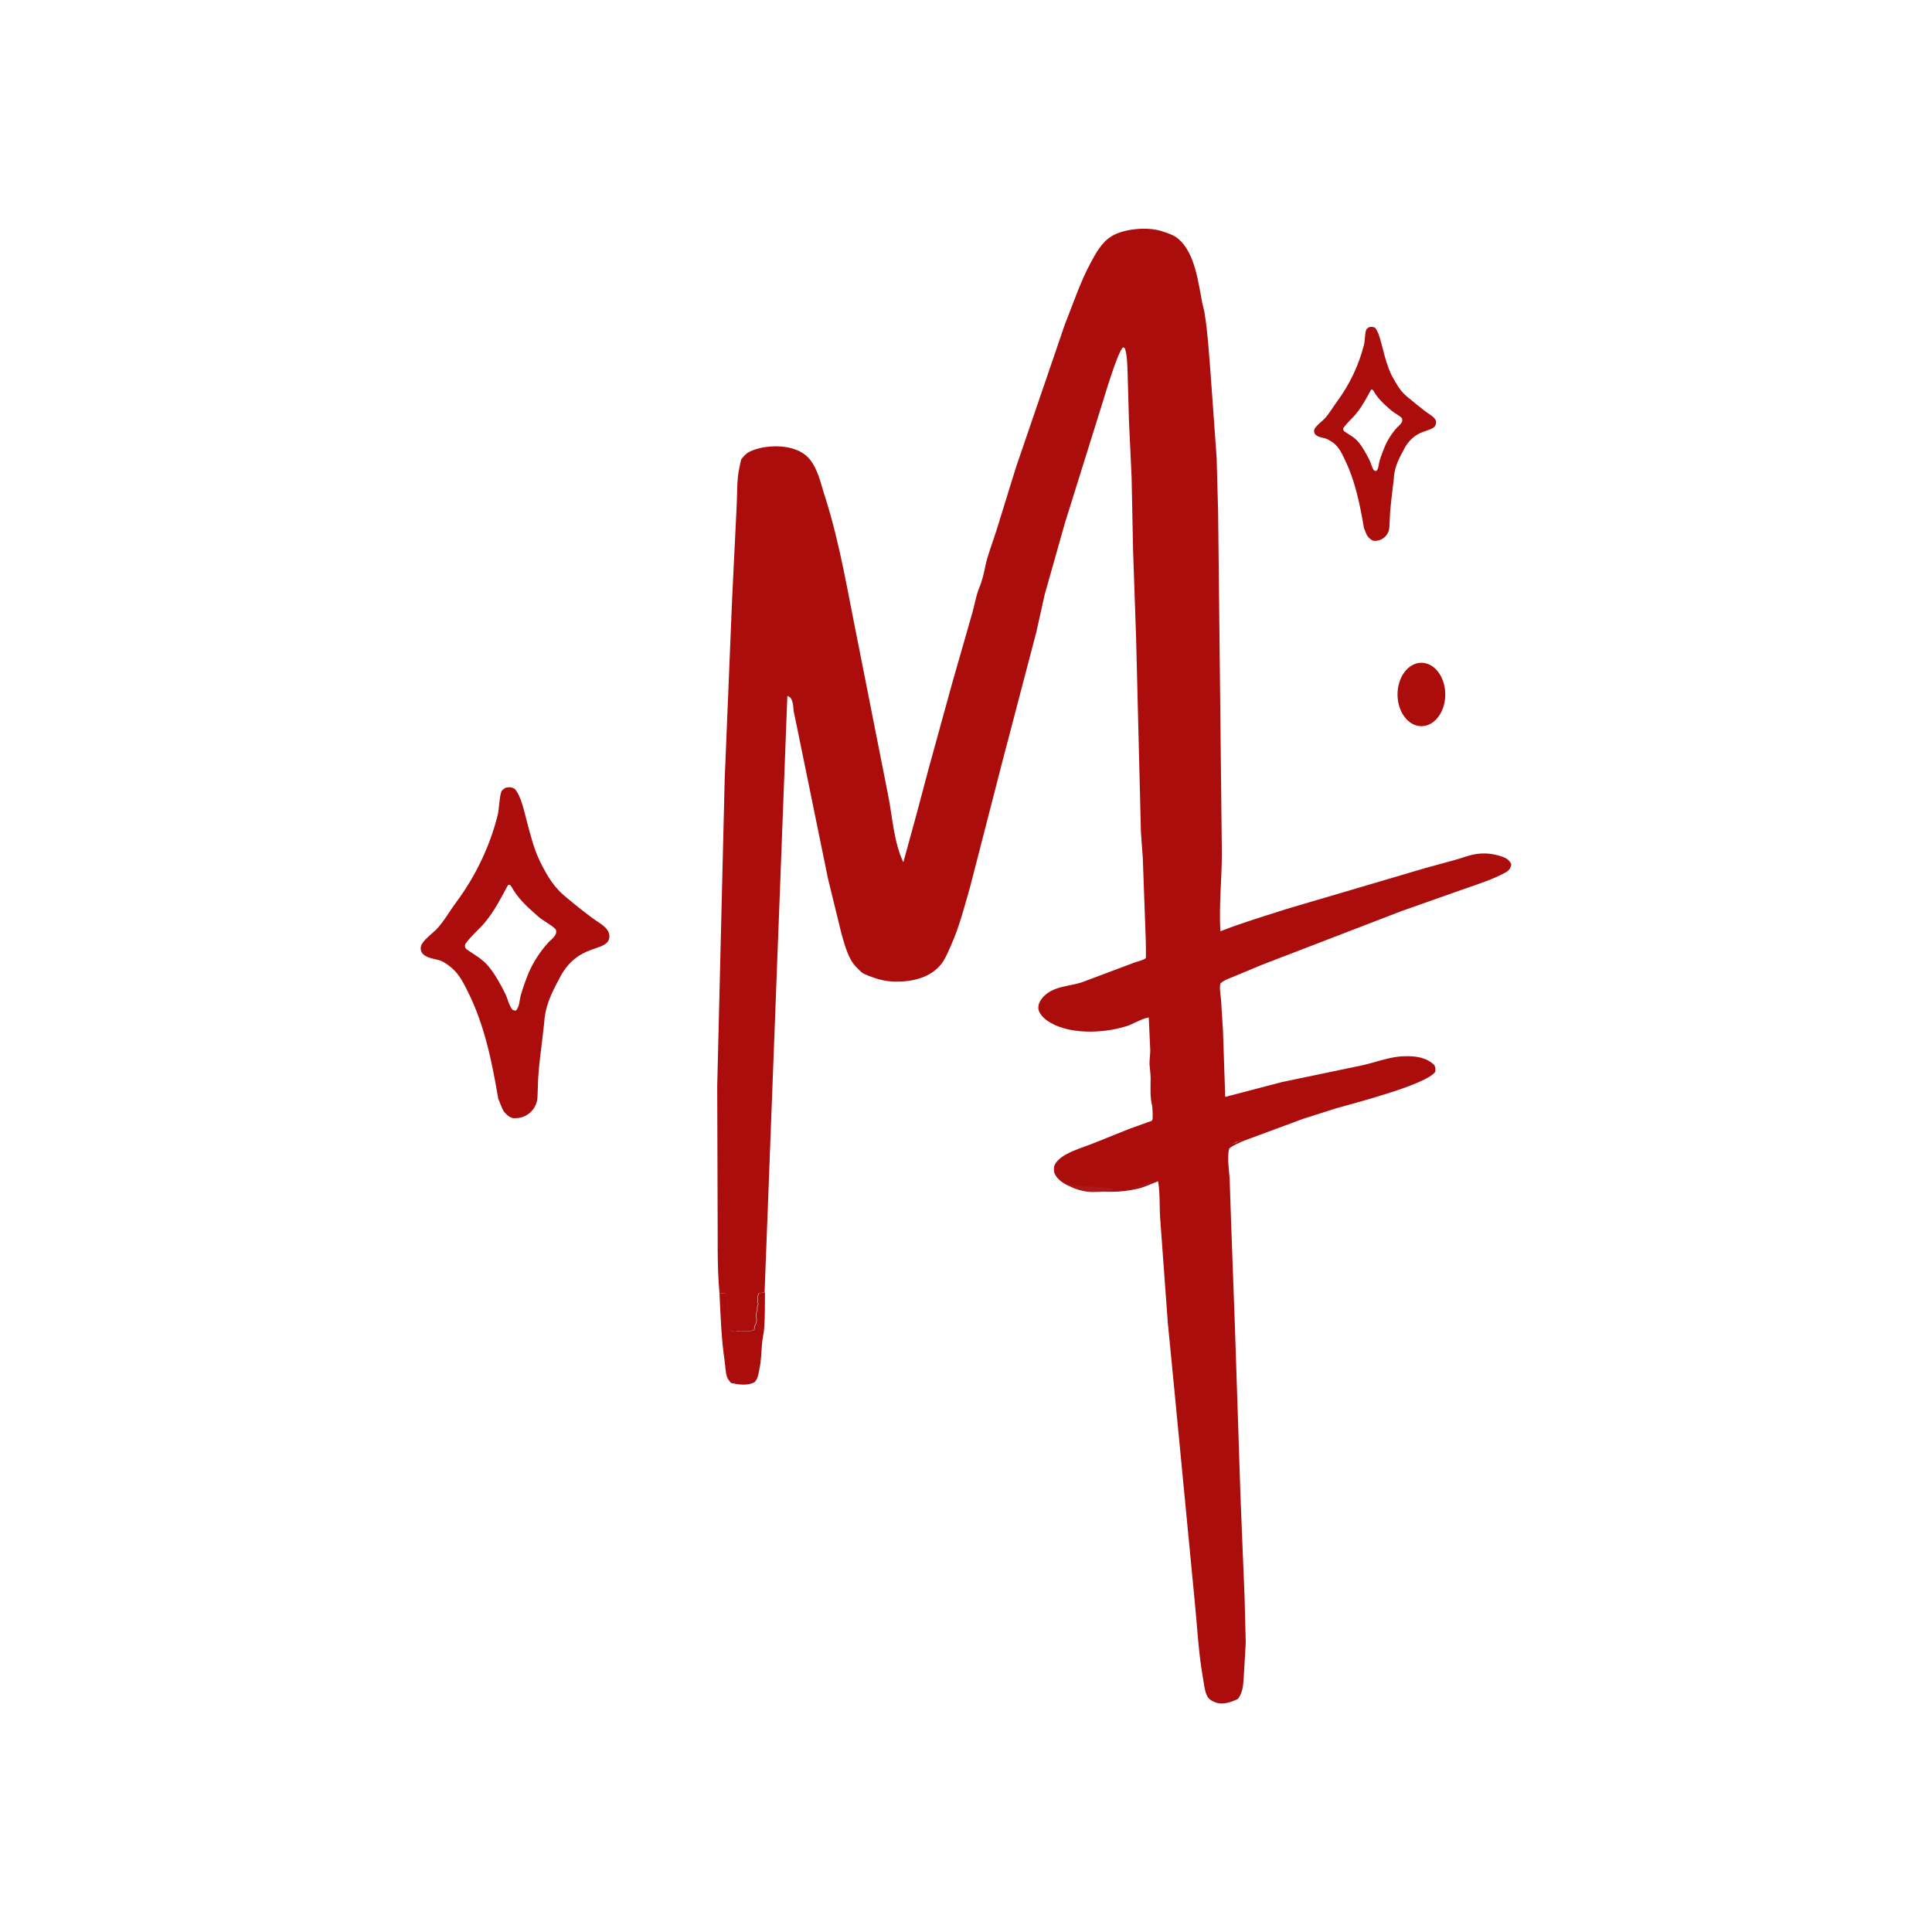 <?xml version="1.0" encoding="utf-8"?>
<!-- Generator: Adobe Illustrator 28.0.0, SVG Export Plug-In . SVG Version: 6.00 Build 0)  -->
<svg version="1.1" xmlns="http://www.w3.org/2000/svg" xmlns:xlink="http://www.w3.org/1999/xlink" x="0px" y="0px"
	 viewBox="0 0 518 518" style="enable-background:new 0 0 518 518;" xml:space="preserve">
<style type="text/css">
	.st0{fill:#AA0D0C;}
	.st1{fill:#AA1917;}
</style>
<g id="Lager_1">
	<path class="st0" d="M192.9,346.7h1.7c0.6,0.9,0.5,2.2,0.5,3.3v0.3c-0.1,0.6,0.2,1.2,0.4,1.7l-0.1,0.4c-0.3,1.3-0.3,3.1,0.4,4.3
		c0.5,0.2,1,0.4,1.6,0.3c1.4-0.4,3.9,0.3,4.9-0.5c0-1.1,0.1-0.9,0.5-1.8s-0.4-2.3,0.3-3.3c0-0.7-0.1-1.2,0.3-1.8l-0.3-0.4l0.1-0.3
		c0.2-0.7-0.2-1.9,0.5-2.2l1.4-0.2c0,3.1,0,6.3-0.2,9.5c-0.1,1.5-0.5,2.9-0.6,4.4c-0.2,2.2-0.2,4.5-0.7,6.7
		c-0.2,1.1-0.5,3.1-1.5,3.6c-1.9,0.9-4.2,0.5-6.1,0.1c-0.4-0.5-0.9-1-1.1-1.7c-0.4-1.3-0.4-2.7-0.6-4.1
		C193.4,359,193.2,352.8,192.9,346.7z"/>
	<path class="st0" d="M288.8,318.4l0.2-0.1c0.5,0.1,1,0.1,1.6,0.1c0.5,0.3,0.7,0.3,1.3,0.3c0.5,0.3,0.7,0.3,1.3,0.3l0.4,0.3
		c3.4,0,7,0.2,10.2-0.8c1.8-0.5,3.4-0.8,5.2-1.7c0.7-0.3,1-0.4,1.8-0.4c0.6,0.9,0.4,2,0.5,3.1c0.4,3.3,0.8,6.5,0.9,9.8
		c0.1,2.7,0,5.6,0.4,8.2c0.6,3.5,0.7,7.1,0.9,10.6l1,13.7c0.2,2.1,0.7,4.1,0.9,6.2c0.2,2.5-0.2,5.5,0.4,7.9c0.9,3.5,0.7,7.1,1,10.6
		l1.7,15.1l0.4,6.7c0.2,1.6,0.6,3.1,0.8,4.7l0.5,7.2c0.2,1.6,0.6,3.2,0.8,4.7l0.9,9.5c0.1,1,0.5,1.9,0.7,2.8l0.8,5.6
		c0.1,0.6,0.2,1.7,0.1,2.2v0.3c0,0.8-0.2,1.6-0.1,2.4s0.6,1.4,0.8,2.1c0.2,0.5,0,1.4,0,2c0.9,0.5,1.7,0.5,2.7,0.5
		c1.4,0,3,0.3,4.1-0.8v-2.7l0.3-0.4c-0.2-0.4-0.2-0.7-0.3-1.1c0.5-0.8,0.3-2.8,0.3-3.8c-1.3-2.9,0.1-3.7,0.1-4.2l-0.1,2.9
		c0.1-0.9-1-1.8-0.8-2.7c0.5-3.7,0.2-7.9,0.2-11.6l-1.1-18.6l0.1-14.1l0.2-10.4l-2-46.4c-0.1-1.7-0.3-3.5-0.4-5.2l-0.2-18.5
		c0-1.8-0.2-5.7,0.7-7.3c0.6-0.5,1.7-0.7,2.5-0.8c0.4-0.1,0.7-0.1,1.1-0.4c0.5-0.4,1.1-0.2,1.8-0.3c-1.3,0.6-2.7,1.1-3.8,2
		c-0.7,2.3,0,6.1,0.1,8.5l0.4,12l1,27.3l1.5,45.7l1.1,27.1l0.3,11.9l-0.5,8.8c-0.2,2.3-0.1,4.3-1.6,6.3c-1.8,0.9-4.1,1.7-6.1,0.9
		c-1.1-0.4-1.8-0.9-2.3-2c-0.6-1.4-0.7-3.2-1-4.7c-1.2-6.8-1.5-13.7-2.2-20.6l-5.5-57.1l-1.7-17.4l-2-27.4c-0.3-3.4,0-7.1-0.6-10.5
		c-1.5,0.6-3.1,1.3-4.6,1.8c-5.4,1.4-11.2,1.4-16.6-0.1H288.8z"/>
	<path class="st0" d="M158.9,246.2c-2.7-2-5.3-4.1-7.9-6.3l-0.1-0.1c-0.7-0.6-1.5-1.5-2.1-2.2c-1.6-2-3-4.5-4.1-6.8
		c-1.6-3.4-2.4-6.7-3.4-10.4c-0.7-2.6-1.5-6.9-3.3-8.9c-0.9-0.5-1.4-0.5-2.4-0.3c-0.5,0.3-1,0.6-1.2,1.1c-0.6,1.9-0.5,4.4-1,6.4
		c-2.1,8.3-5.9,16.2-11,23.1c-1.8,2.4-3.4,5.3-5.4,7.4c-1.1,1.1-3.6,2.9-4.1,4.4c-0.2,0.6-0.1,1.3,0.2,1.8c1.1,1.6,3.5,1.6,5.1,2.2
		c1,0.4,2.1,1.2,2.9,1.9c2.1,1.8,3.2,4.1,4.4,6.5c4.5,9.1,6.4,18.7,8.1,28.6c0.4,0.9,1,2.7,1.5,3.4c1.1,1.4,2,1.7,2.5,1.8
		c0.2,0,0.4,0,0.6,0c3.1,0,5.7-2.4,5.9-5.5c0-0.8,0.1-1.7,0.1-2.6c0.1-5.7,1-10.6,1.7-17.4c0.2-4,1.6-7.4,3.9-11.6
		c5-10.3,13.2-7.1,13.6-11.5C163.5,248.8,160.8,247.6,158.9,246.2z M147.1,252.6c-2.1,2.3-4,5.1-5.3,8.1c-0.8,1.9-1.5,3.9-2.1,5.9
		c-0.5,1.6-0.3,3.2-1.4,4.4l-0.8-0.2c-0.9-0.8-1.4-3.1-2-4.3c-1.2-2.5-2.9-5.5-4.6-7.5c-1.7-2-3.7-3-5.7-4.4
		c-0.6-0.4-0.7-1.2-0.3-1.7c1.6-2.2,3.6-3.7,5.3-5.8c2.5-3.1,4.1-6.3,6-9.8l0.5-0.1l0.4,0.5c1.8,3.2,4,5.2,6.6,7.5
		c1.5,1.4,2,1.5,4.3,3.1c0,0,1,0.8,1,0.9C149.6,250.6,148,251.7,147.1,252.6z M152.5,241.7l2.5,2.5
		C154.2,243.4,153.3,242.5,152.5,241.7z"/>
	<path class="st0" d="M382.3,110.4c-1.7-1.3-3.4-2.7-5.1-4.1l-0.1-0.1c-0.5-0.4-1-1-1.4-1.4c-1-1.3-1.9-2.9-2.7-4.4
		c-1-2.2-1.6-4.3-2.2-6.7c-0.5-1.7-1-4.5-2.1-5.8c-0.6-0.3-0.9-0.3-1.6-0.2c-0.3,0.2-0.6,0.4-0.8,0.7c-0.4,1.2-0.3,2.8-0.6,4.1
		c-1.4,5.4-3.8,10.5-7.1,15c-1.2,1.6-2.2,3.4-3.5,4.8c-0.7,0.7-2.3,1.9-2.7,2.8c-0.1,0.4-0.1,0.8,0.1,1.2c0.7,1,2.3,1,3.3,1.4
		c0.6,0.3,1.4,0.8,1.9,1.2c1.4,1.2,2.1,2.7,2.8,4.2c2.9,5.9,4.1,12.1,5.2,18.5c0.3,0.6,0.6,1.7,1,2.2c0.7,0.9,1.3,1.1,1.6,1.2
		c0.1,0,0.3,0,0.4,0c2,0,3.7-1.6,3.8-3.6c0-0.5,0.1-1.1,0.1-1.7c0.1-3.7,0.6-6.9,1.1-11.3c0.1-2.6,1-4.8,2.5-7.5
		c3.2-6.7,8.5-4.6,8.8-7.4C385.3,112.1,383.5,111.3,382.3,110.4z M374.7,114.5c-1.4,1.5-2.6,3.3-3.4,5.2c-0.5,1.2-1,2.5-1.4,3.8
		c-0.3,1-0.2,2.1-0.9,2.8l-0.5-0.1c-0.6-0.5-0.9-2-1.3-2.8c-0.8-1.6-1.9-3.6-3-4.9c-1.1-1.3-2.4-1.9-3.7-2.8
		c-0.4-0.3-0.5-0.8-0.2-1.1c1-1.4,2.3-2.4,3.4-3.8c1.6-2,2.7-4.1,3.9-6.3l0.3-0.1l0.3,0.3c1.2,2.1,2.6,3.4,4.3,4.9
		c1,0.9,1.3,1,2.8,2c0,0,0.6,0.5,0.6,0.6C376.3,113.2,375.2,114,374.7,114.5z M378.1,107.5l1.6,1.6
		C379.2,108.6,378.7,108,378.1,107.5z"/>
	<path class="st0" d="M192.9,346.7c-0.7-7.5-0.4-15.4-0.5-22.9l-0.1-32.7l2-82.1l2-48.6l1.2-24.5c0.2-3.4,0-7.1,0.7-10.3l0.5-2.4
		c0.6-0.8,1.4-1.7,2.3-2.1c3.3-1.6,8.4-1.9,11.9-0.7c2.1,0.7,3.7,1.8,4.9,3.7c1.9,3,2.5,6.5,3.6,9.7c3.9,12.4,6,25.6,8.6,38.3
		l8.1,41c1.2,5.9,1.5,12.6,4.1,18.1l3.4-12.4l3.3-12.4l6.3-22.9l5.5-19.2c0.6-2.1,1-4.6,1.8-6.6c0.8-1.8,1.3-4,1.7-6
		c0.7-3.2,2-6.4,3-9.6l5.2-16.8L285.5,87c2.2-5.5,4.1-11.3,6.9-16.5c1.4-2.6,3-5.6,5.7-7.2c3.3-2,9.5-2.5,13.1-1.4
		c1.6,0.5,3.6,1.1,4.8,2.2c4.5,3.9,5.3,11.9,6.4,17.4c0.2,0.9,0.5,1.8,0.6,2.7c0.8,4.9,1.1,10,1.5,14.9l1.7,23.6l0.4,14.7l1,91.3
		c0,7-0.8,14-0.4,21c5.8-2.3,11.9-4.1,17.8-6l37.3-11l7.7-2.1c1.8-0.5,3.8-1.3,5.7-1.6c2.4-0.4,4.8-0.1,7.1,0.7
		c1.1,0.4,1.9,0.9,2.4,2c-0.1,1-0.6,1.7-1.5,2.2c-3.4,1.9-7.6,3.2-11.3,4.5l-16.7,5.9l-37.4,14.4l-7.2,3c-1.4,0.6-2.8,1-3.9,2
		c-0.3,1.5,0.1,3.1,0.2,4.6l0.5,8l0.6,17.8l15.3-4l21.1-4.4c3.9-0.8,7.8-2.5,11.8-2.5c2.8-0.1,5.8,0.3,7.9,2.4
		c0.3,0.8,0.3,1,0.2,1.8c-2.6,3.5-21.5,8.3-26.7,9.8l-8.5,2.7l-16.5,6.1c-0.6,0-1.2-0.1-1.8,0.3c-0.4,0.3-0.6,0.3-1.1,0.4
		c-0.8,0.2-1.2,0.5-1.8,1c-0.9,1.5-0.3,5.4-0.3,7.2l0.5,18.6c0.1,1.7,0.4,3.3,0.5,5l1.3,46.4l0.7,10.3l0.2,14.1l0.7,18.8
		c0,3.7,0,7.9-0.5,11.6c-0.1,0.9-0.4,1.7-0.5,2.7l0.3,0.4c0,0.5,1,0.3,0.6,0.7c0,1,1.2,2.9,0.6,3.7c0,0.5-0.9,1.2-0.6,1.6l0,0
		l-0.4,3c-1.1,1-3.5,0.7-4.9,0.7c-1,0-1.8-0.1-2.7-0.5c0-0.6,0.2-1.4,0-2c-0.2-0.7-0.7-1.3-0.8-2.1c-0.1-0.8,0.1-1.6,0.1-2.4v-0.3
		c0.1-0.6-0.1-1.6-0.1-2.2l-0.8-5.6c-0.2-1-0.6-1.8-0.7-2.8l-0.9-9.5c-0.2-1.6-0.6-3.1-0.8-4.7l-0.5-7.2c-0.2-1.6-0.6-3.1-0.8-4.7
		l-0.4-6.7l-1.7-15.1c-0.3-3.5-0.1-7.1-1-10.6c-0.6-2.4-0.2-5.4-0.4-7.9c-0.2-2.1-0.7-4.1-0.9-6.2l-1-13.7
		c-0.2-3.5-0.3-7.1-0.9-10.6c-0.4-2.7-0.3-5.5-0.4-8.2c-0.1-3.3-0.5-6.5-0.9-9.8c-0.1-1.1,0-2.1-0.5-3.1c-0.8,0-1.1,0.1-1.8,0.4
		c-1.7,0.8-3.4,1.1-5.2,1.7c-1.4,0.4-2.9,0.6-4.3,0.7c-0.6,0-2.1,0.2-3.6,0.1c-0.3,0-0.7-0.1-1.3-0.1c-0.7-0.1-1-0.1-1.9-0.2
		c-1.6-0.2-1.6-0.1-2.4-0.3c-0.6-0.2-2-0.4-2-0.4c-1.9-0.6-4.3-1.8-5.2-3.8c-0.3-0.6-0.3-1.8,0-2.4c1.5-3.1,7.6-4.6,10.7-5.9
		l9.2-3.7l5-1.8c0.3-0.1,1.1-0.3,1.2-0.5c0.3-0.4,0.1-3.5,0-4c-0.6-2.3-0.4-4.8-0.4-7.2c0-1.3-0.2-2.6-0.3-3.9
		c0-1.3,0.2-2.5,0.2-3.8l-0.4-8.7c-2,0.3-4.1,1.8-6.2,2.4c-6.1,1.9-15.6,2.3-21.1-1.6c-1-0.7-2.2-2-2.3-3.2c-0.1-1.1,0.5-2.2,1.2-3
		c2.7-3,6.9-2.9,10.4-4l14.1-5.3c0.6-0.2,2.8-0.8,3.1-1.2c0.1-0.1,0-4.4,0-4.8l-0.8-22.1l-0.5-6.9l-1.3-52.3l-0.8-23.1l-0.4-19.7
		l-0.7-15l-0.4-13.9c-0.1-1.9-0.1-3.8-0.7-5.7l-0.5-0.3c-1.5,1.4-4.8,12.7-5.6,15.2l-10,32l-5.4,19.1l-2.2,9.9l-9.2,35.1l-8.6,33.4
		c-1.5,5.2-2.8,10.4-5,15.4c-0.8,1.8-1.5,3.6-2.6,5.1c-2.9,3.9-8.1,5-12.7,4.9c-2.8-0.1-5.1-0.8-7.7-1.9c-1.1-0.4-1.8-1.3-2.6-2.1
		c-2.1-2.1-3.1-6.1-3.9-8.9l-3.6-14.7l-8-39.1l-1.2-5.8c-0.1-0.8-0.1-1.9-0.4-2.7c-0.2-0.7-0.6-1.2-1.3-1.4L205,346.5l-1.4,0.2
		c-0.7,0.3-0.3,1.5-0.5,2.2l-0.1,0.3l0.3,0.4c-0.4,0.6-0.3,1.1-0.3,1.8c-0.7,1,0.1,2.4-0.3,3.3c-0.4,0.9-0.5,0.7-0.5,1.8
		c-1.1,0.8-3.6,0.1-4.9,0.5c-0.6,0.1-1-0.1-1.6-0.3c-0.7-1.1-0.8-3-0.4-4.3l0.1-0.4c-0.2-0.5-0.5-1.1-0.4-1.7V350
		c0-1.1,0.1-2.4-0.5-3.3L192.9,346.7z"/>
	<path class="st1" d="M286.2,317.7c1,0.3,0.8,0.7,3.3,1.4c1.1,0.3,2.3,0.5,3.5,0.5c6.6-0.1,4.2-0.4,6.2-1"/>
</g>
<g id="Lager_2">
	<ellipse class="st0" cx="381.1" cy="186.2" rx="6.4" ry="8.5"/>
</g>
</svg>
